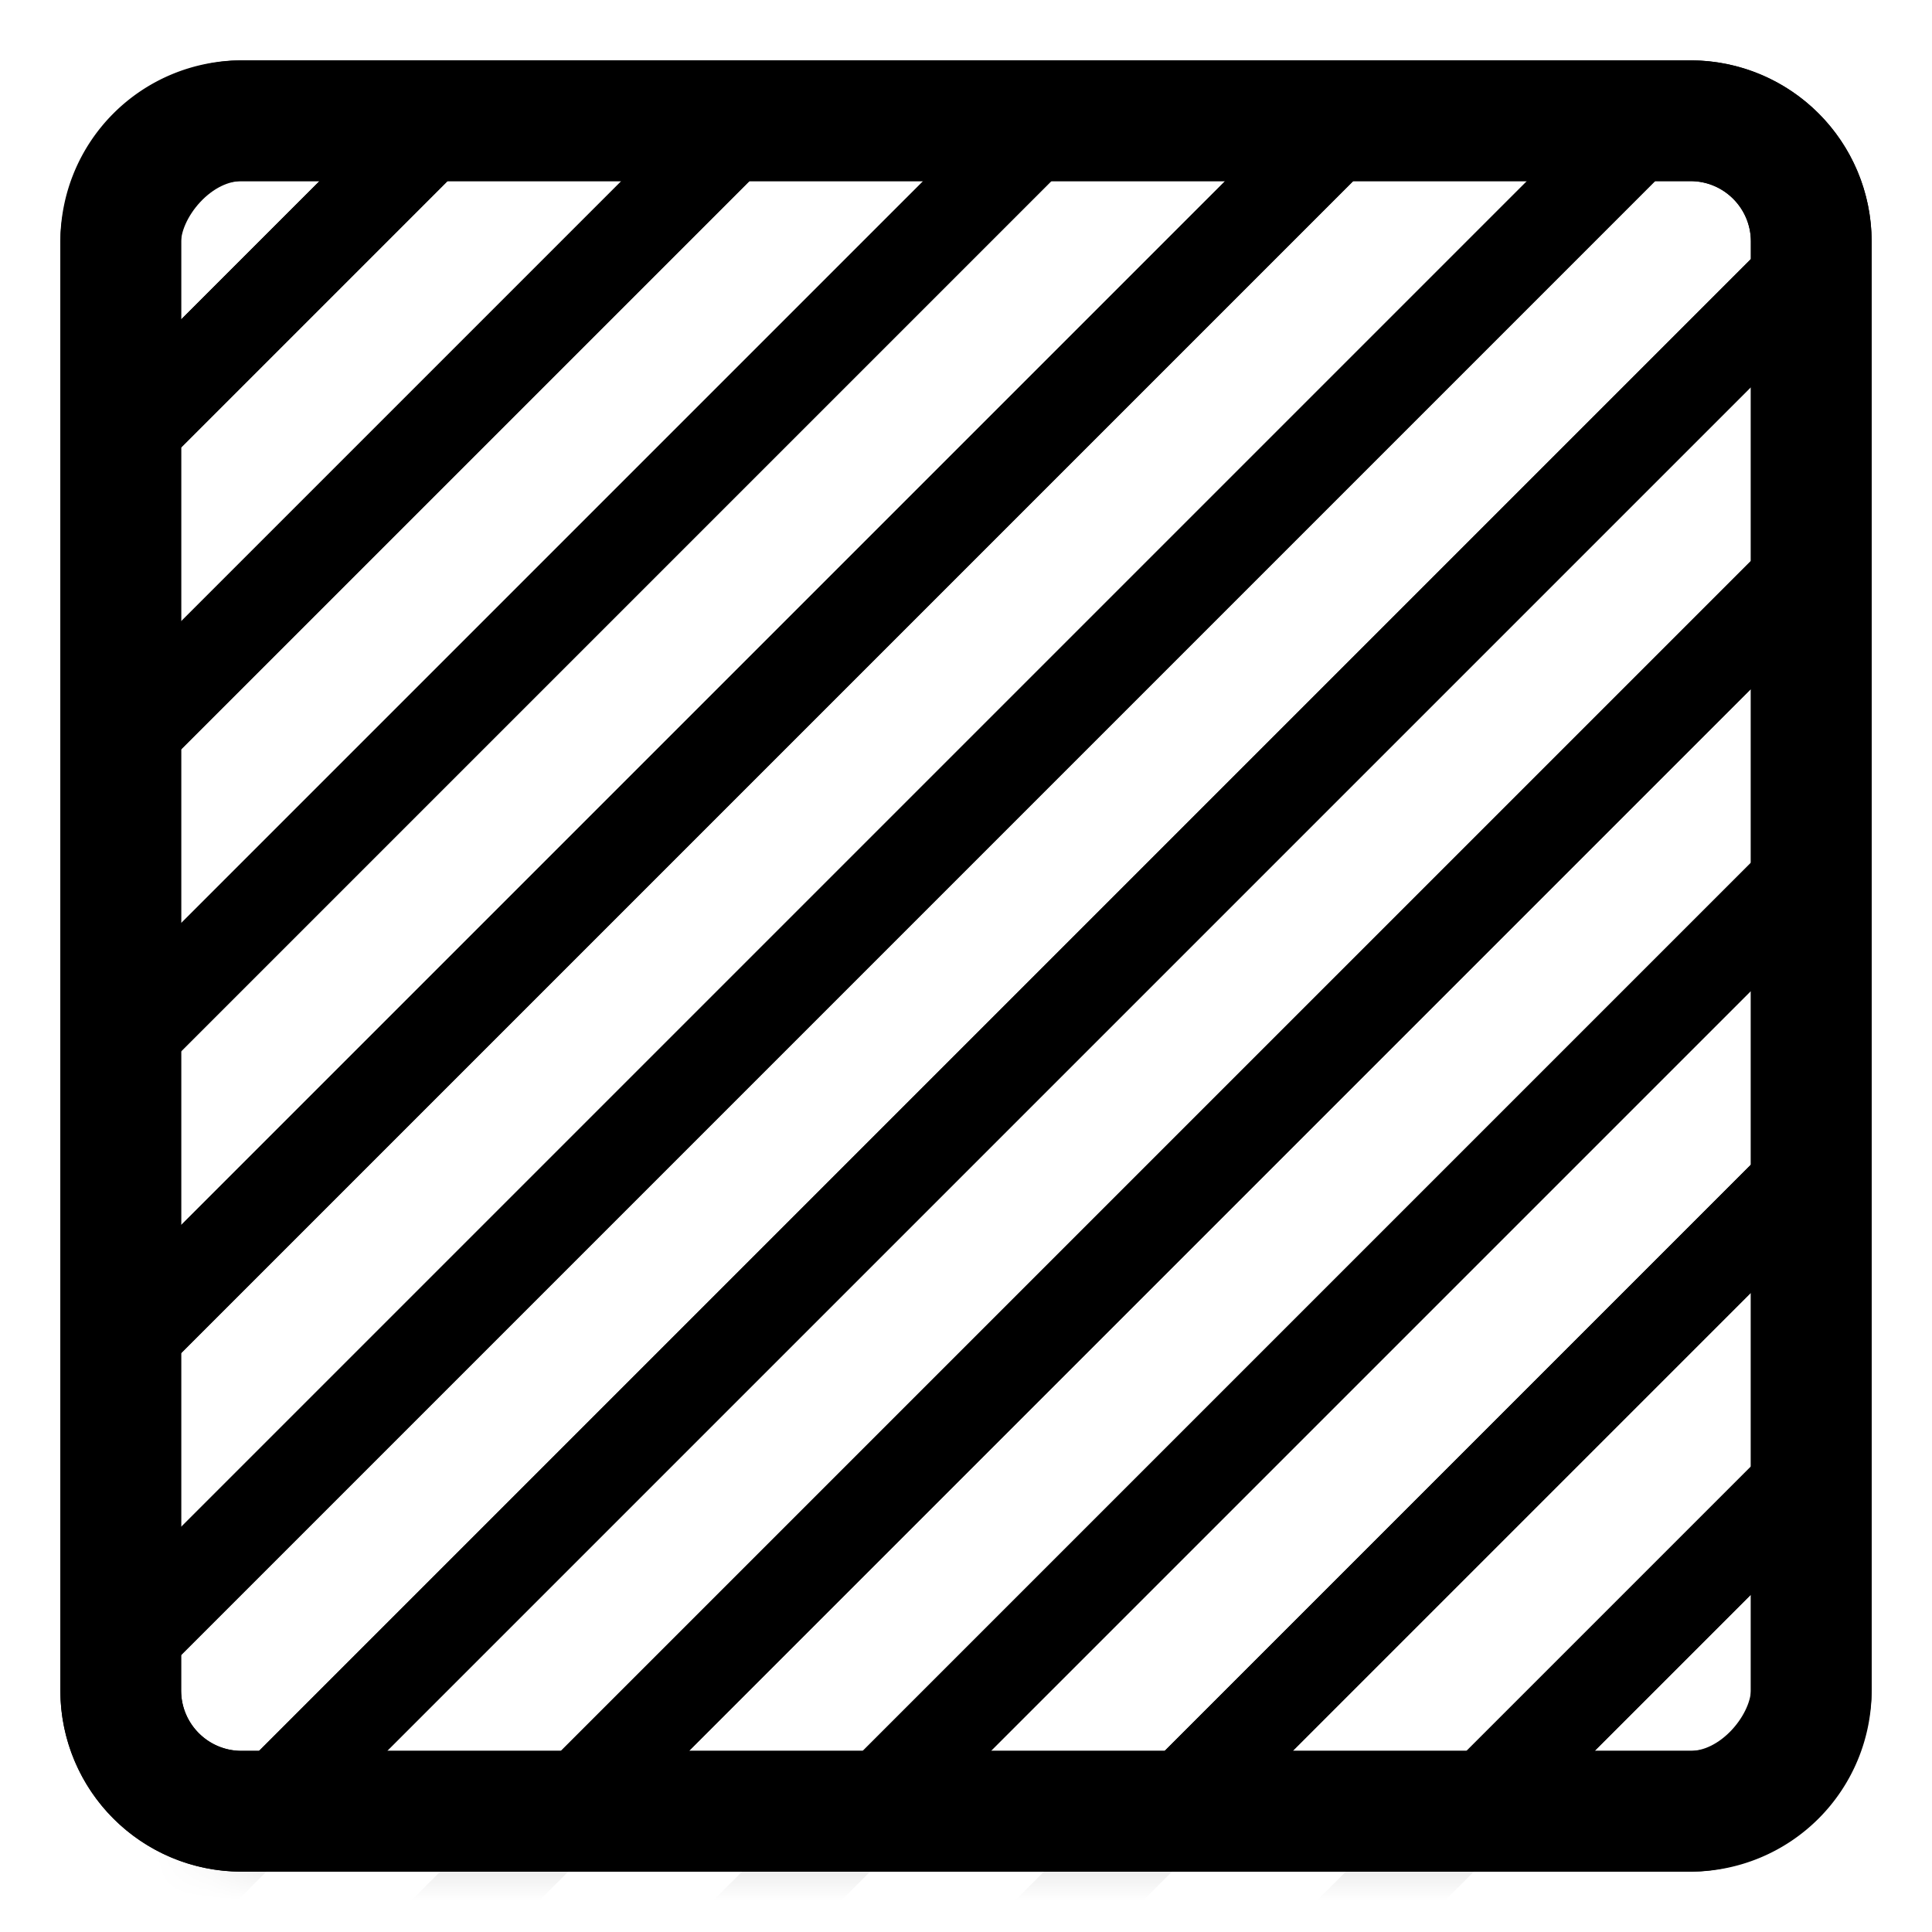<svg xmlns="http://www.w3.org/2000/svg" xmlns:xlink="http://www.w3.org/1999/xlink" width="32" height="32" viewBox="0 0 32 32"><mask id="fluentEmojiHighContrastGreenSquare0" width="28" height="29" x="2" y="2" maskUnits="userSpaceOnUse" style="mask-type:alpha"><rect width="28" height="28" fill="#C4C4C4" rx="2" transform="matrix(0 -1 -1 0 30 30.145)"/></mask><g fill="none"><rect width="28" height="28" stroke="currentColor" stroke-width="2" rx="2" transform="matrix(-1 0 0 1 30 2)"/><g stroke="currentColor" stroke-linecap="round" stroke-linejoin="round" stroke-width="1.5" mask="url(#fluentEmojiHighContrastGreenSquare0)"><path d="M30.31-20.958L1.69 7.662m28.62-13.62L1.69 22.662m28.62-13.62L1.69 37.662m28.62-58.62L1.69 7.662m28.62-13.62L1.69 22.662m28.62-13.62L1.69 37.662m28.62-53.62L1.69 12.662M30.31-.958L1.69 27.662m28.62-13.62L1.69 42.662m28.62-23.62L1.69 47.662m28.62-58.62L1.69 17.662m28.62-13.62L1.69 32.662m28.62-8.62L1.69 52.662"/></g><path fill="currentColor" d="M28 1H4a3 3 0 0 0-3 3v24a3 3 0 0 0 3 3h24a3 3 0 0 0 3-3V4a3 3 0 0 0-3-3m1 3v.291L4.291 29H4a1 1 0 0 1-1-1v-.587L27.413 3H28a1 1 0 0 1 1 1m0 2.412v2.88L9.291 29H6.412zM11.413 29L29 11.413v2.878L14.291 29zm5 0L29 16.413v2.878L19.291 29zm5 0L29 21.413v2.878L24.291 29zm5 0L29 26.413V28a1 1 0 0 1-1 1zM3 25.291v-2.878L22.413 3h2.878zM20.291 3L3 20.291v-2.878L17.413 3zm-5 0L3 15.291v-2.879L12.413 3zm-5 0L3 10.291V7.412L7.412 3zm-5 0L3 5.291V4a1 1 0 0 1 1-1z"/></g></svg>